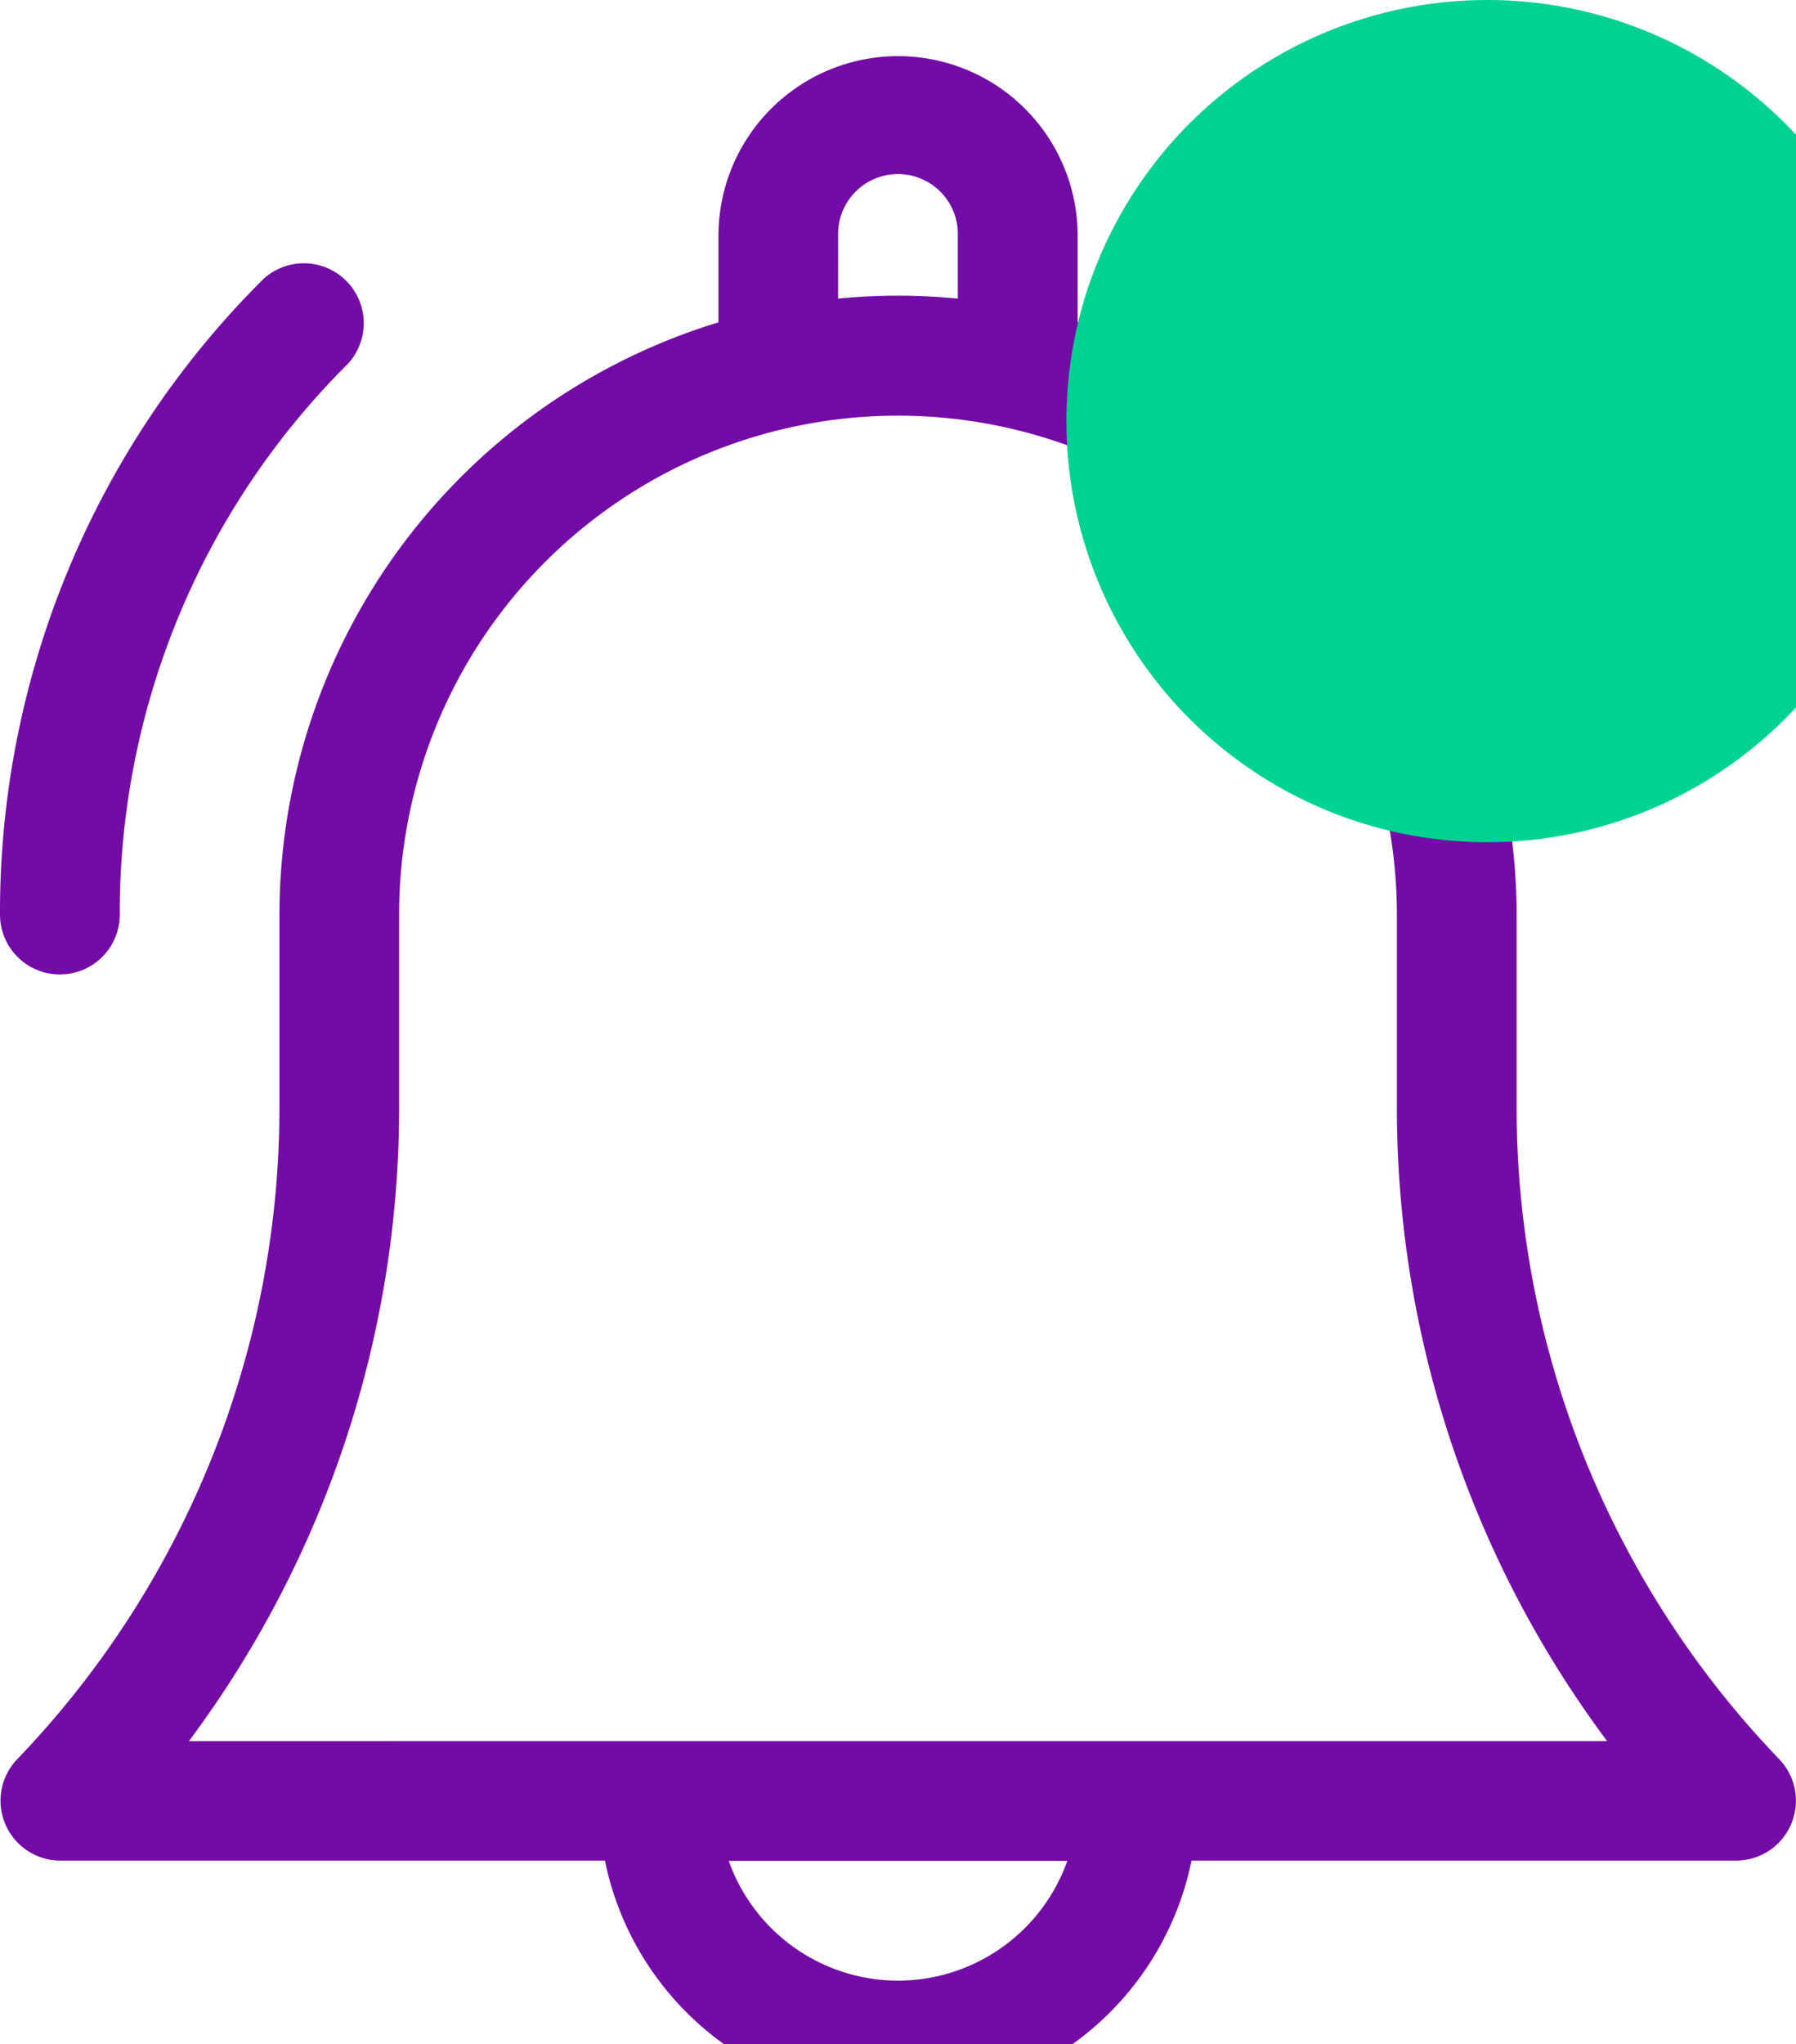 <svg id="Component_38_8" data-name="Component 38 – 8" xmlns="http://www.w3.org/2000/svg" width="32" height="36.409" viewBox="0 0 32 36.409">
  <g id="notification_2645897" transform="translate(-30.999 1)">
    <path id="Path_49388" data-name="Path 49388" d="M58.021,18.692v-3.4A11.042,11.042,0,0,0,50.2,4.741V3.2a3.2,3.2,0,1,0-6.4,0V4.741a11.042,11.042,0,0,0-7.822,10.548v3.4A16.749,16.749,0,0,1,31.3,30.337a1.067,1.067,0,0,0,.77,1.8h9.707a5.334,5.334,0,0,0,10.452,0h9.707a1.067,1.067,0,0,0,.77-1.8A16.749,16.749,0,0,1,58.021,18.692ZM45.932,3.2a1.067,1.067,0,1,1,2.133,0V4.318c-.351-.034-.707-.052-1.067-.052s-.716.018-1.067.052ZM47,34.275a3.205,3.205,0,0,1-3.017-2.133h6.033A3.205,3.205,0,0,1,47,34.275ZM34.365,30.009A18.859,18.859,0,0,0,38.11,18.692v-3.4a8.889,8.889,0,1,1,17.778,0v3.4a18.859,18.859,0,0,0,3.745,11.316Z" transform="translate(0)" fill="#730ba6"/>
    <path id="Path_49390" data-name="Path 49390" d="M32.067,64.2a1.067,1.067,0,0,0,1.067-1.067,13.776,13.776,0,0,1,4.061-9.805,1.067,1.067,0,0,0-1.508-1.508A15.9,15.9,0,0,0,31,63.134,1.067,1.067,0,0,0,32.067,64.2Z" transform="translate(-0.001 -47.845)" fill="#730ba6"/>
  </g>
  <circle id="Ellipse_2" data-name="Ellipse 2" cx="7.5" cy="7.5" r="7.5" transform="translate(19)" fill="#00d290"/>
</svg>
